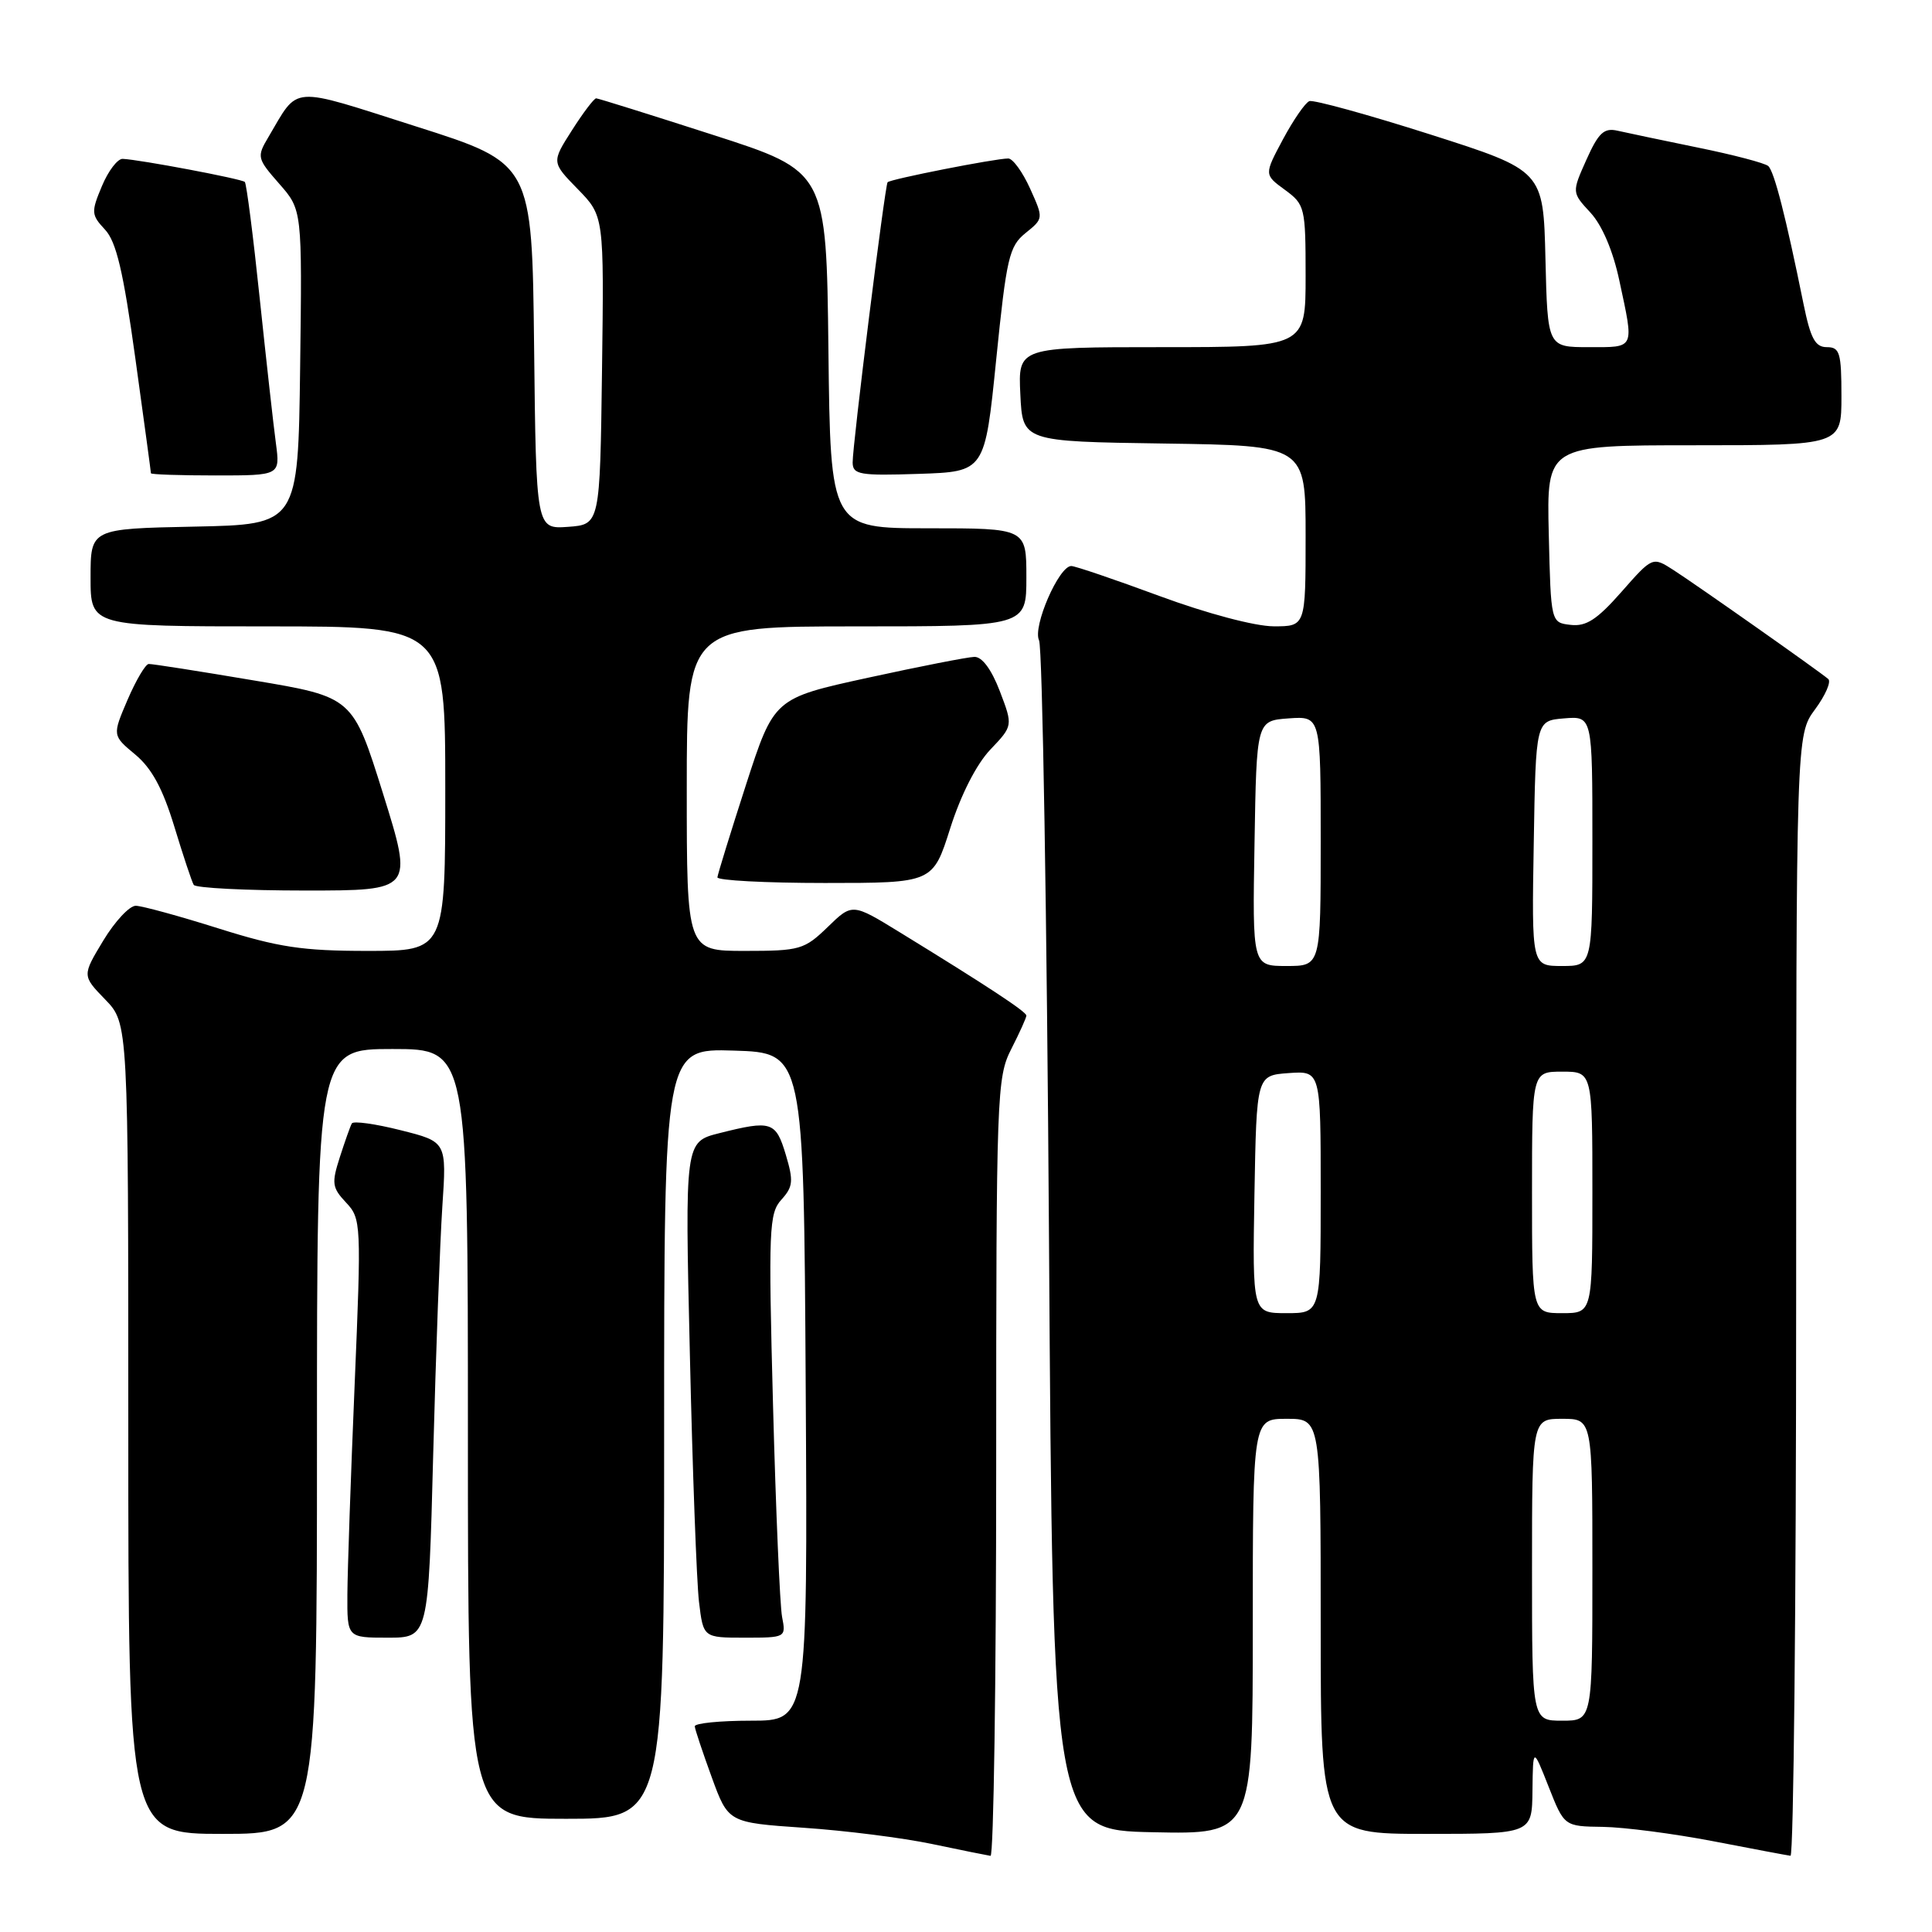 <?xml version="1.0" encoding="UTF-8" standalone="no"?>
<!DOCTYPE svg PUBLIC "-//W3C//DTD SVG 1.1//EN" "http://www.w3.org/Graphics/SVG/1.1/DTD/svg11.dtd" >
<svg xmlns="http://www.w3.org/2000/svg" xmlns:xlink="http://www.w3.org/1999/xlink" version="1.1" viewBox="0 0 256 256">
 <g >
 <path fill="currentColor"
d=" M 132.00 194.46 C 132.00 144.89 132.08 142.77 134.00 139.00 C 135.10 136.84 136.00 134.85 136.00 134.57 C 136.00 134.06 130.87 130.68 119.22 123.53 C 112.93 119.67 112.93 119.67 109.67 122.84 C 106.58 125.83 105.99 126.00 98.70 126.00 C 91.00 126.00 91.00 126.00 91.00 104.50 C 91.00 83.00 91.00 83.00 113.50 83.00 C 136.00 83.00 136.00 83.00 136.00 76.50 C 136.00 70.00 136.00 70.00 123.02 70.00 C 110.04 70.00 110.04 70.00 109.77 46.35 C 109.50 22.71 109.50 22.71 94.50 17.88 C 86.25 15.22 79.28 13.04 79.00 13.03 C 78.72 13.02 77.28 14.92 75.79 17.26 C 73.08 21.50 73.08 21.50 76.56 25.06 C 80.04 28.63 80.04 28.63 79.77 49.06 C 79.50 69.50 79.50 69.50 75.27 69.81 C 71.04 70.11 71.04 70.11 70.77 45.88 C 70.50 21.64 70.50 21.64 55.15 16.76 C 38.16 11.35 39.67 11.24 35.55 18.19 C 34.01 20.78 34.07 21.01 37.00 24.35 C 40.04 27.81 40.04 27.81 39.77 48.66 C 39.50 69.50 39.50 69.50 25.75 69.78 C 12.00 70.06 12.00 70.06 12.00 76.53 C 12.00 83.00 12.00 83.00 35.50 83.00 C 59.00 83.00 59.00 83.00 59.00 104.50 C 59.00 126.00 59.00 126.00 48.70 126.00 C 40.05 126.00 36.89 125.52 28.95 123.02 C 23.75 121.38 18.82 120.03 17.99 120.02 C 17.16 120.01 15.22 122.09 13.68 124.64 C 10.88 129.28 10.88 129.28 13.94 132.44 C 17.00 135.60 17.00 135.60 17.00 189.30 C 17.00 243.00 17.00 243.00 29.50 243.00 C 42.00 243.00 42.00 243.00 42.00 191.00 C 42.00 139.00 42.00 139.00 52.00 139.00 C 62.00 139.00 62.00 139.00 62.00 190.00 C 62.00 241.00 62.00 241.00 75.00 241.00 C 88.00 241.00 88.00 241.00 88.00 189.96 C 88.00 138.92 88.00 138.92 97.25 139.21 C 106.50 139.50 106.50 139.50 106.76 183.75 C 107.02 228.00 107.02 228.00 99.51 228.00 C 95.38 228.00 92.03 228.34 92.06 228.75 C 92.09 229.16 93.11 232.20 94.31 235.50 C 96.50 241.50 96.50 241.50 106.50 242.19 C 112.00 242.56 119.65 243.53 123.50 244.34 C 127.35 245.15 130.84 245.85 131.25 245.91 C 131.66 245.96 132.00 222.81 132.00 194.46 Z  M 238.00 171.69 C 238.00 97.39 238.00 97.39 240.50 94.00 C 241.88 92.13 242.67 90.32 242.25 89.97 C 241.00 88.90 224.70 77.43 221.74 75.53 C 218.97 73.75 218.97 73.75 214.85 78.43 C 211.62 82.10 210.17 83.04 208.12 82.80 C 205.50 82.50 205.50 82.50 205.22 70.75 C 204.94 59.00 204.94 59.00 224.47 59.00 C 244.00 59.00 244.00 59.00 244.00 52.50 C 244.00 46.75 243.78 46.00 242.07 46.00 C 240.52 46.00 239.91 44.86 238.97 40.25 C 236.63 28.71 235.09 22.69 234.30 22.00 C 233.86 21.61 229.68 20.51 225.00 19.56 C 220.32 18.60 215.52 17.59 214.33 17.32 C 212.54 16.91 211.81 17.59 210.21 21.16 C 208.27 25.50 208.27 25.50 210.74 28.17 C 212.28 29.83 213.73 33.22 214.57 37.17 C 216.54 46.36 216.71 46.00 210.53 46.00 C 205.06 46.00 205.06 46.00 204.78 34.30 C 204.50 22.60 204.50 22.60 189.50 17.81 C 181.25 15.18 174.05 13.20 173.50 13.40 C 172.95 13.61 171.38 15.89 170.00 18.46 C 167.50 23.14 167.50 23.14 170.25 25.15 C 172.91 27.10 173.00 27.47 173.00 36.58 C 173.00 46.00 173.00 46.00 153.95 46.00 C 134.90 46.00 134.90 46.00 135.20 52.25 C 135.50 58.50 135.50 58.50 154.25 58.77 C 173.00 59.04 173.00 59.04 173.00 71.02 C 173.00 83.00 173.00 83.00 168.75 82.99 C 166.29 82.98 159.94 81.30 153.68 78.99 C 147.73 76.79 142.46 75.00 141.95 75.00 C 140.30 75.00 136.80 83.07 137.68 84.85 C 138.13 85.76 138.72 121.60 139.00 164.50 C 139.50 242.50 139.50 242.50 152.75 242.78 C 166.00 243.06 166.00 243.06 166.00 215.53 C 166.00 188.00 166.00 188.00 170.50 188.00 C 175.00 188.00 175.00 188.00 175.00 215.50 C 175.00 243.00 175.00 243.00 189.00 243.00 C 203.00 243.00 203.00 243.00 203.06 237.25 C 203.13 231.50 203.13 231.50 205.20 236.75 C 207.27 242.00 207.27 242.00 212.38 242.07 C 215.20 242.11 221.78 242.97 227.00 243.97 C 232.22 244.98 236.84 245.85 237.25 245.90 C 237.66 245.96 238.00 212.56 238.00 171.69 Z  M 57.40 192.75 C 57.75 179.41 58.30 164.63 58.61 159.90 C 59.19 151.29 59.19 151.29 53.09 149.76 C 49.73 148.91 46.82 148.51 46.62 148.86 C 46.42 149.21 45.71 151.22 45.03 153.33 C 43.92 156.78 44.00 157.37 45.85 159.34 C 47.86 161.48 47.89 162.06 46.99 183.52 C 46.48 195.61 46.05 208.09 46.03 211.25 C 46.00 217.00 46.00 217.00 51.38 217.00 C 56.77 217.00 56.77 217.00 57.40 192.75 Z  M 103.63 214.25 C 103.34 212.74 102.80 200.12 102.43 186.21 C 101.81 162.83 101.90 160.77 103.54 158.96 C 105.09 157.25 105.16 156.48 104.12 153.00 C 102.80 148.60 102.22 148.41 95.32 150.15 C 90.75 151.30 90.75 151.30 91.41 179.40 C 91.76 194.85 92.31 209.64 92.62 212.25 C 93.19 217.00 93.19 217.00 98.67 217.00 C 104.12 217.00 104.16 216.98 103.63 214.25 Z  M 50.76 105.18 C 46.75 92.36 46.75 92.36 33.63 90.16 C 26.41 88.94 20.15 87.96 19.71 87.98 C 19.28 87.99 18.02 90.13 16.90 92.73 C 14.88 97.45 14.88 97.45 17.92 99.98 C 20.10 101.79 21.56 104.48 23.09 109.50 C 24.26 113.35 25.42 116.84 25.67 117.25 C 25.91 117.66 32.56 118.00 40.44 118.00 C 54.76 118.00 54.76 118.00 50.76 105.18 Z  M 125.91 109.75 C 127.32 105.31 129.38 101.27 131.22 99.33 C 134.23 96.17 134.23 96.17 132.48 91.58 C 131.38 88.71 130.13 87.01 129.11 87.04 C 128.23 87.06 121.89 88.30 115.03 89.80 C 102.56 92.52 102.56 92.52 98.84 104.01 C 96.80 110.33 95.10 115.84 95.06 116.25 C 95.03 116.66 101.44 117.00 109.30 117.00 C 123.61 117.00 123.61 117.00 125.91 109.75 Z  M 36.56 58.75 C 36.24 56.41 35.28 47.75 34.41 39.50 C 33.55 31.26 32.66 24.33 32.44 24.11 C 32.03 23.70 18.52 21.15 16.26 21.05 C 15.58 21.02 14.34 22.65 13.50 24.67 C 12.06 28.10 12.09 28.47 13.91 30.42 C 15.41 32.02 16.34 35.96 17.93 47.46 C 19.07 55.68 20.00 62.55 20.00 62.71 C 20.00 62.87 23.85 63.00 28.56 63.00 C 37.12 63.00 37.12 63.00 36.56 58.75 Z  M 132.00 47.66 C 133.37 34.14 133.71 32.64 135.89 30.88 C 138.28 28.95 138.28 28.95 136.49 24.98 C 135.50 22.79 134.20 21.00 133.60 21.00 C 131.87 21.00 117.91 23.75 117.61 24.15 C 117.25 24.63 112.95 59.07 112.98 61.29 C 113.00 62.89 113.91 63.05 121.75 62.79 C 130.50 62.50 130.50 62.50 132.00 47.66 Z  M 203.00 208.00 C 203.00 188.00 203.00 188.00 207.00 188.00 C 211.00 188.00 211.00 188.00 211.00 208.00 C 211.00 228.00 211.00 228.00 207.00 228.00 C 203.00 228.00 203.00 228.00 203.00 208.00 Z  M 166.22 158.25 C 166.50 142.50 166.50 142.50 170.75 142.19 C 175.00 141.89 175.00 141.89 175.00 157.94 C 175.00 174.00 175.00 174.00 170.47 174.00 C 165.95 174.00 165.95 174.00 166.22 158.25 Z  M 203.00 158.00 C 203.00 142.00 203.00 142.00 207.00 142.00 C 211.00 142.00 211.00 142.00 211.00 158.00 C 211.00 174.00 211.00 174.00 207.00 174.00 C 203.00 174.00 203.00 174.00 203.00 158.00 Z  M 166.23 111.75 C 166.50 95.50 166.50 95.50 170.75 95.19 C 175.00 94.89 175.00 94.89 175.00 111.44 C 175.00 128.00 175.00 128.00 170.48 128.00 C 165.95 128.00 165.95 128.00 166.23 111.75 Z  M 203.23 111.75 C 203.50 95.50 203.50 95.50 207.25 95.19 C 211.00 94.88 211.00 94.88 211.00 111.44 C 211.00 128.00 211.00 128.00 206.98 128.00 C 202.95 128.00 202.95 128.00 203.23 111.75 Z "/>
</g>
</svg>